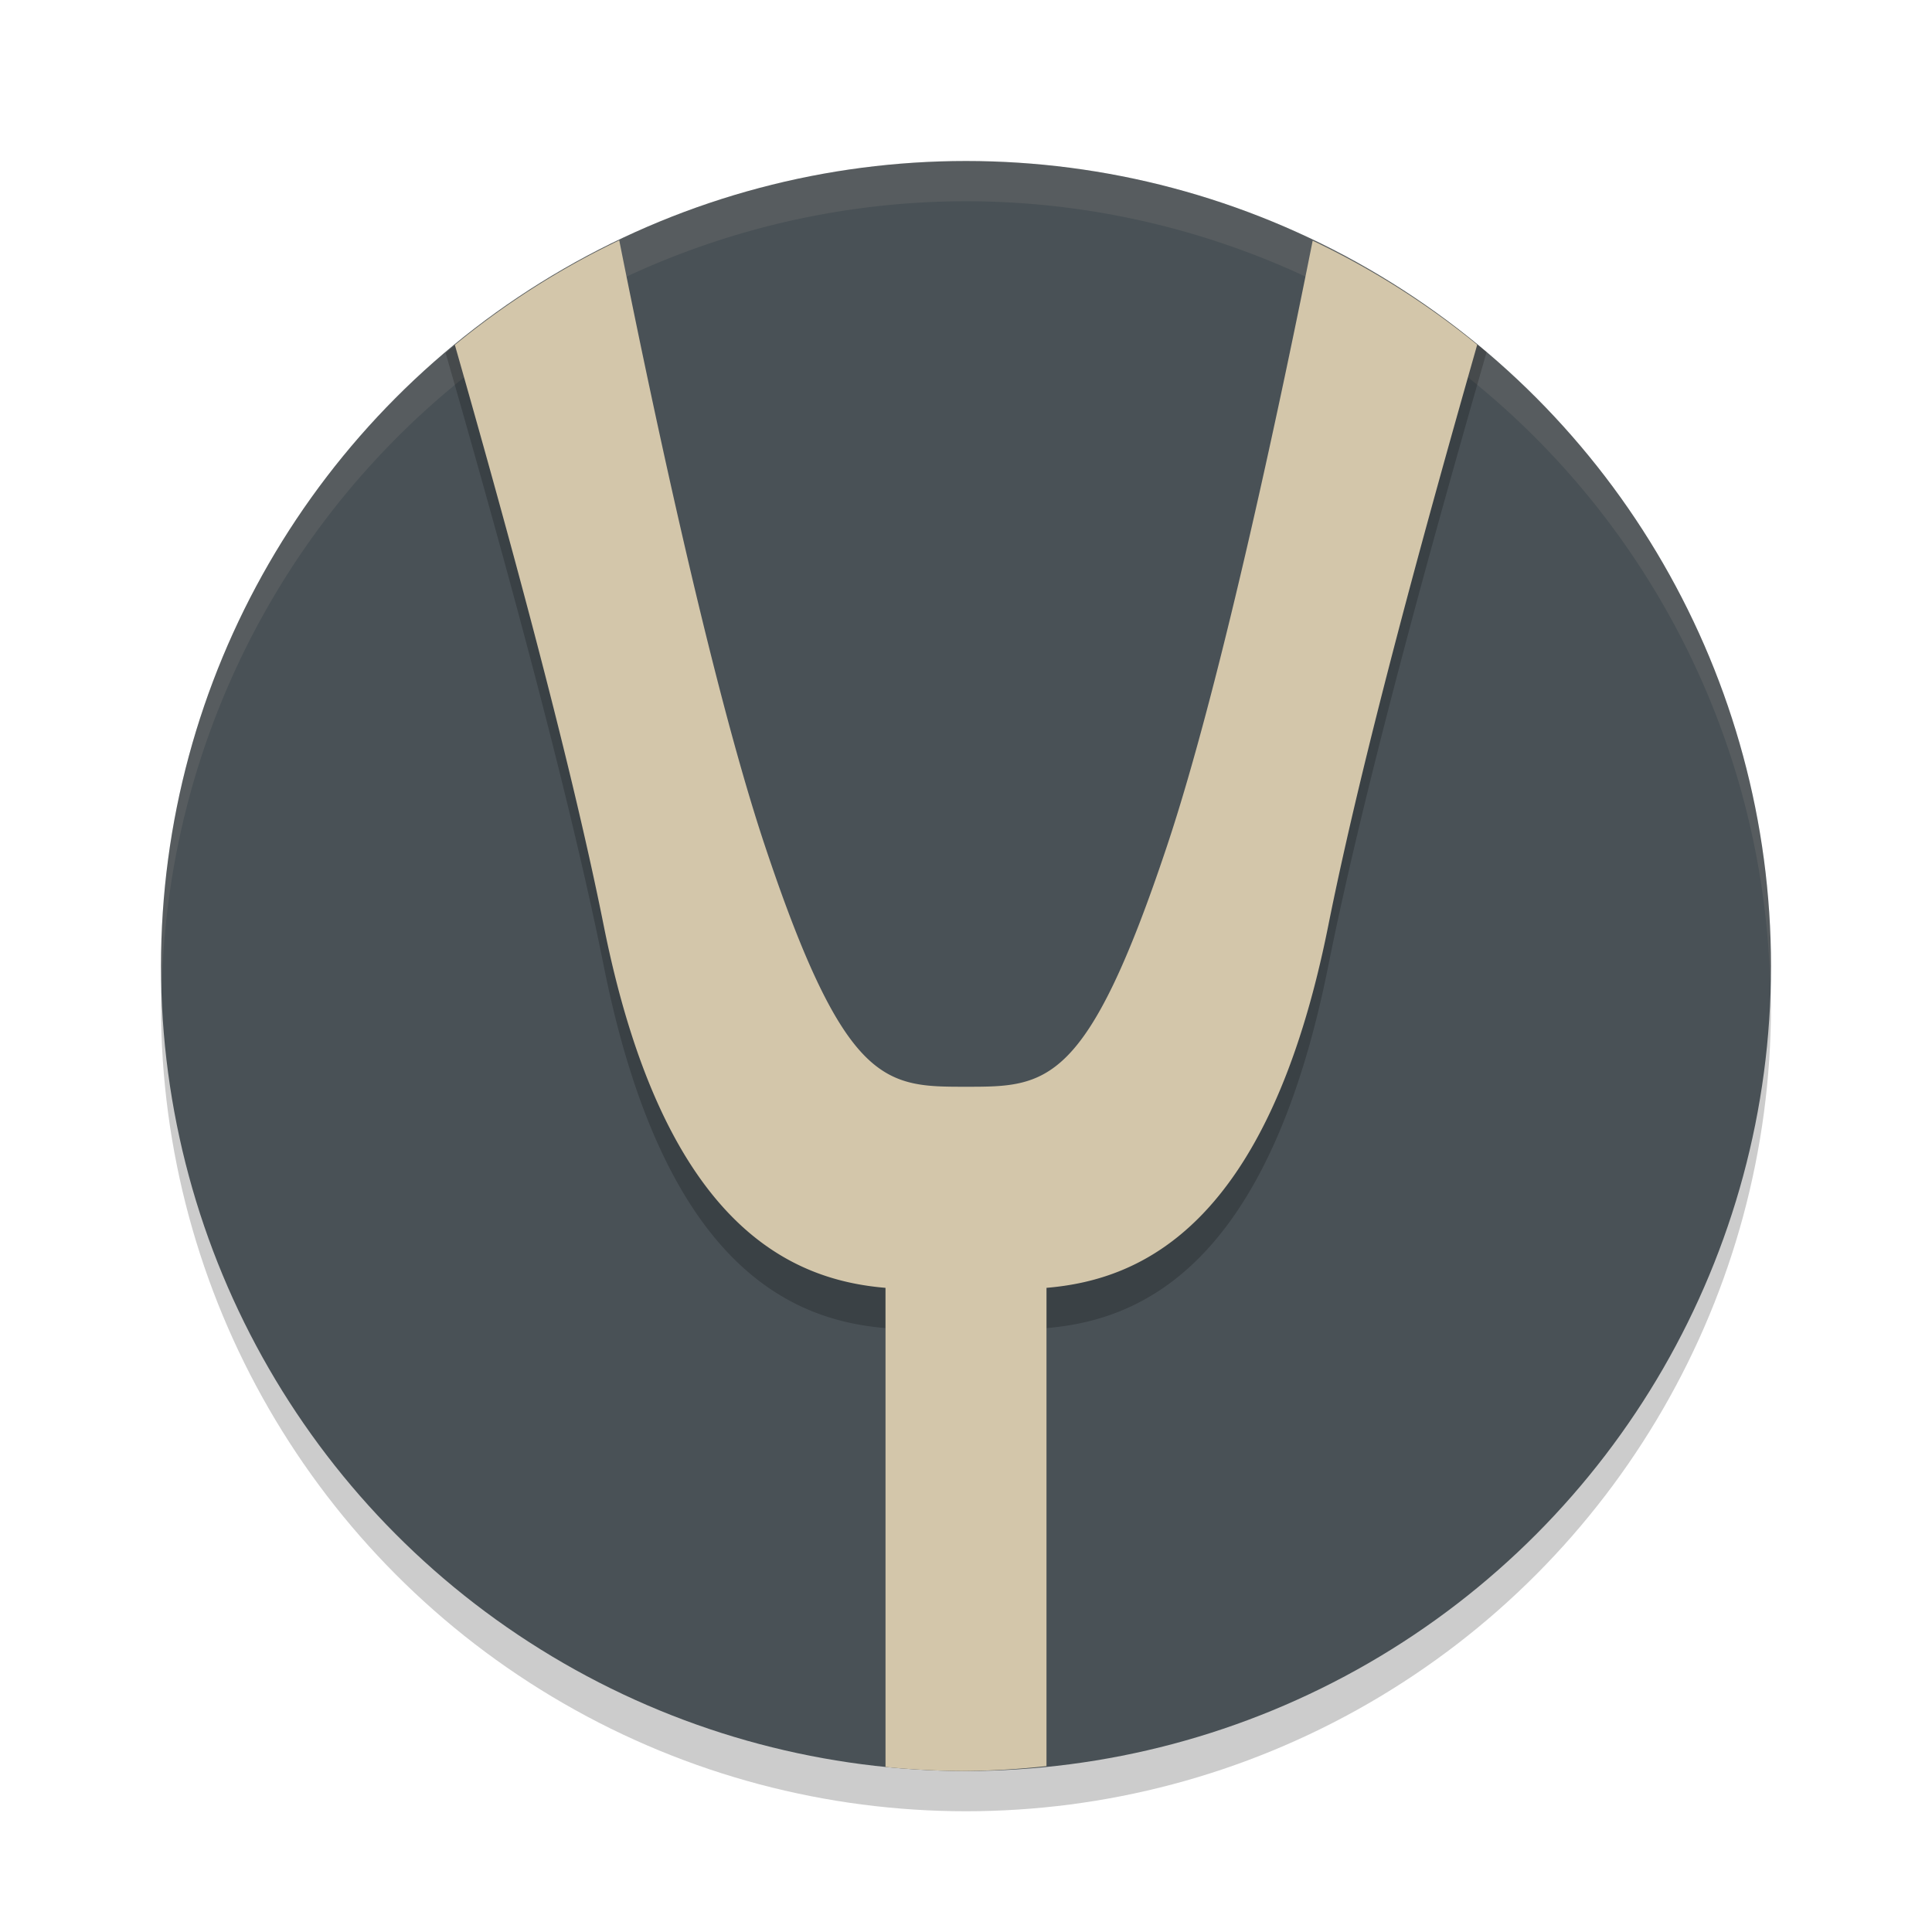 <svg xmlns="http://www.w3.org/2000/svg" width="24" height="24" version="1.1">
 <g transform="scale(0.5)">
  <circle style="opacity:0.2" cx="24" cy="25" r="20"/>
  <circle style="fill:#495156" cx="24" cy="24" r="20"/>
  <path style="opacity:0.1;fill:#d3c6aa" d="M 24,4 A 20,20 0 0 0 4,24 20,20 0 0 0 4.021,24.582 20,20 0 0 1 24,5 20,20 0 0 1 43.979,24.418 20,20 0 0 0 44,24 20,20 0 0 0 24,4 Z"/>
  <path style="opacity:0.2" d="M 15.205,6.053 A 20,20 0 0 0 11.072,8.77 C 12.204,12.707 14.057,19.285 15,24 c 1.494,7.468 4.659,8.8 7,8.996 V 43.9 A 20,20 0 0 0 24,44 20,20 0 0 0 26,43.879 V 32.996 C 28.341,32.8 31.506,31.468 33,24 33.945,19.275 35.805,12.677 36.934,8.748 A 20,20 0 0 0 32.793,6.064 C 32.311,8.555 30.58,17.26 29,22 c -2,6 -3,6 -5,6 -2,0 -3,0 -5,-6 C 17.417,17.251 15.683,8.524 15.205,6.053 Z"/>
  <path style="fill:#d3c6aa" d="M 15.385,5.971 A 20,20 0 0 0 11.301,8.57 C 12.491,12.746 14.13,18.648 15,23 c 1.494,7.468 4.659,8.8 7,8.996 V 43.9 A 20,20 0 0 0 24,44 20,20 0 0 0 26,43.879 V 31.996 C 28.341,31.8 31.506,30.468 33,23 33.871,18.645 35.511,12.739 36.701,8.564 A 20,20 0 0 0 32.613,5.979 C 31.912,9.498 30.371,16.888 29,21 c -2,6 -3,6 -5,6 -2,0 -3,0 -5,-6 C 17.629,16.886 16.085,9.487 15.385,5.971 Z"/>
 </g>
</svg>
